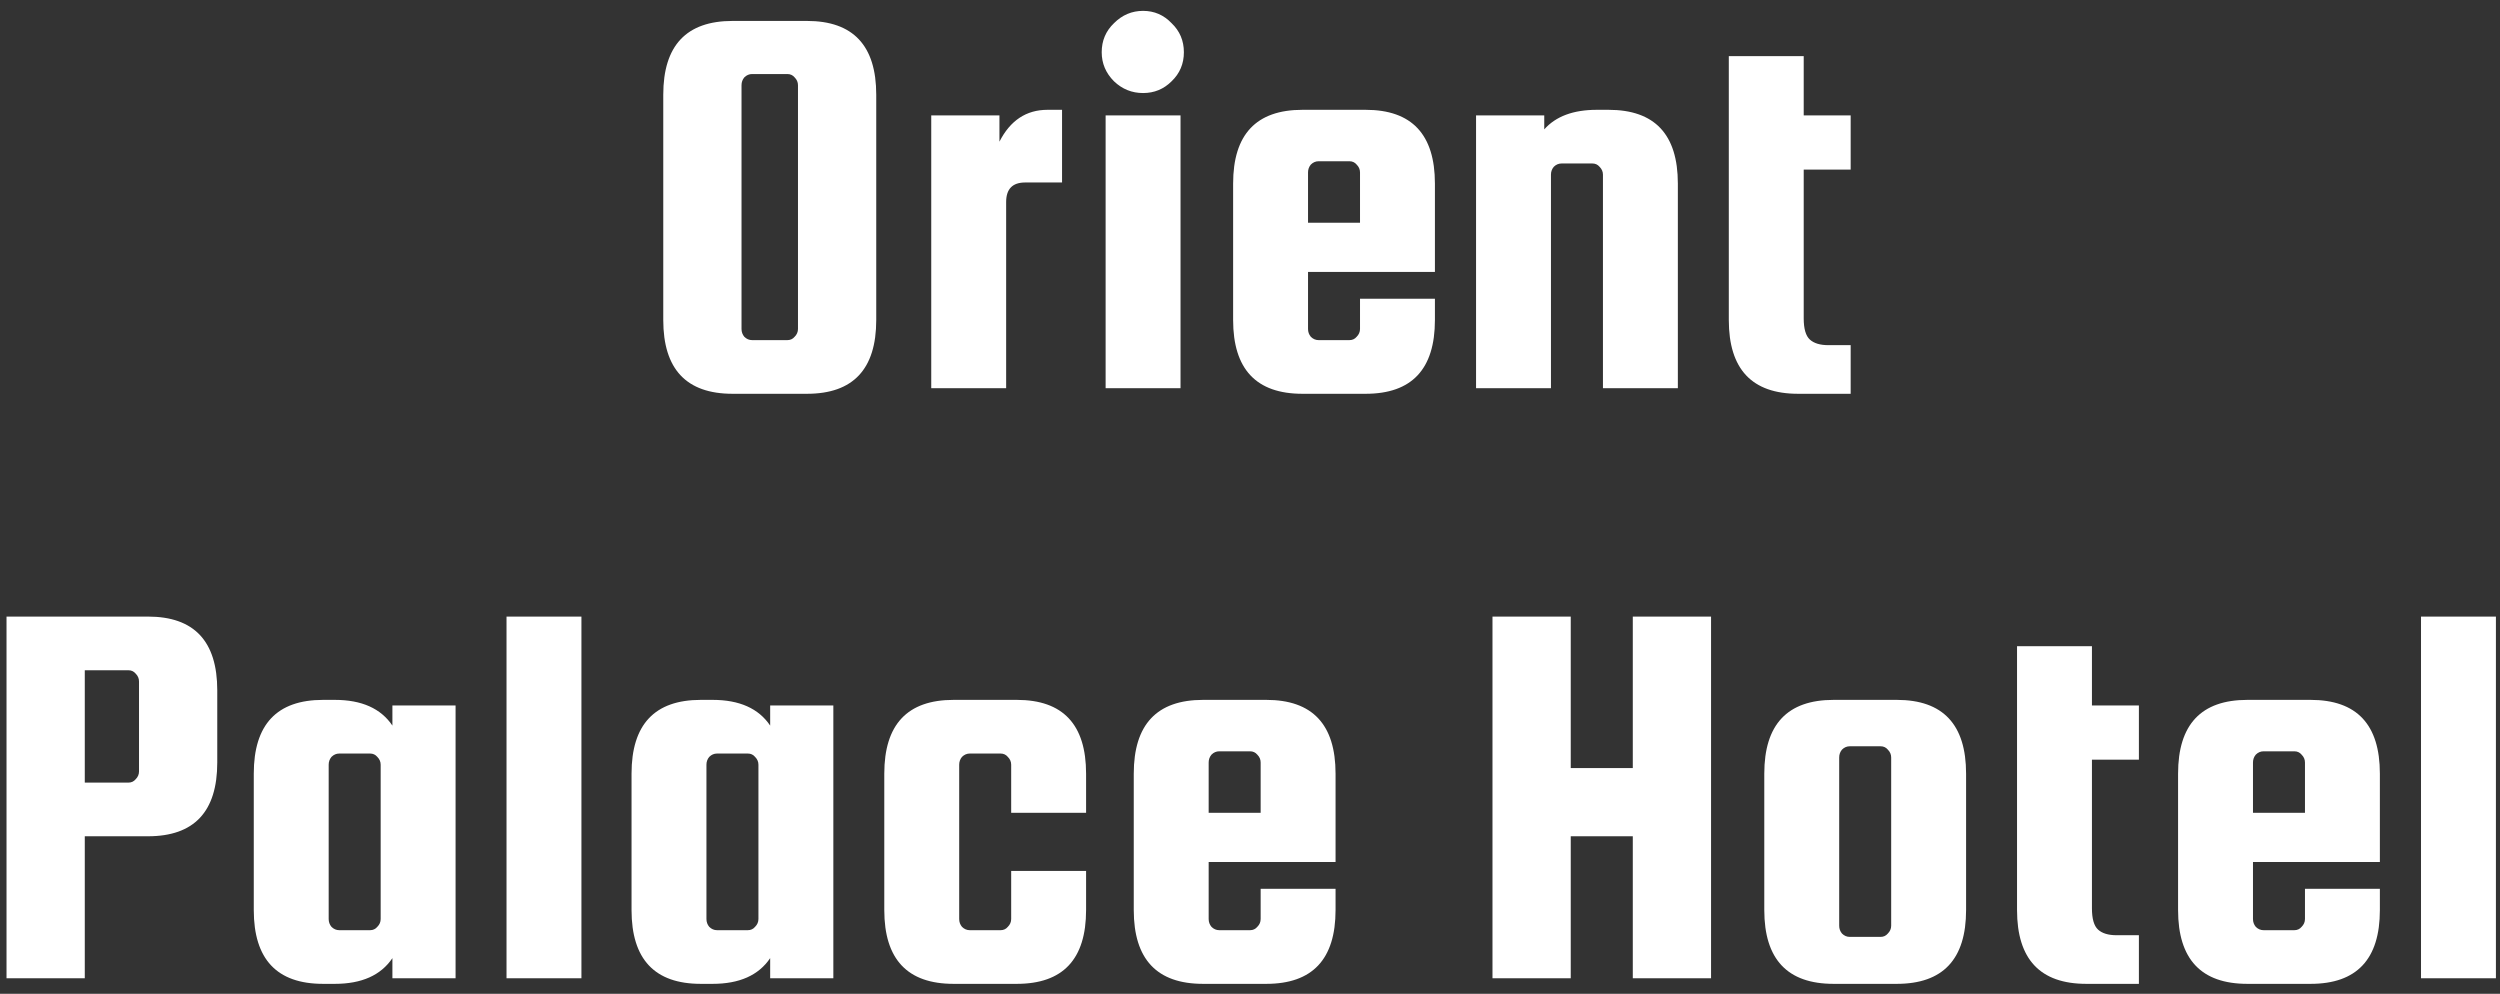<svg width="161" height="64" viewBox="0 0 161 64" fill="none" xmlns="http://www.w3.org/2000/svg">
<rect x="0" y="0" width="161" height="64" fill="#333333" stroke="none"/>
<path d="M56.43 6.1V20.608C56.43 23.776 54.942 25.36 51.966 25.36H47.178C44.202 25.36 42.714 23.776 42.714 20.608V6.1C42.714 2.932 44.202 1.348 47.178 1.348H51.966C54.942 1.348 56.43 2.932 56.43 6.1ZM51.39 21.184V5.488C51.39 5.296 51.318 5.128 51.174 4.984C51.054 4.84 50.898 4.768 50.706 4.768H48.438C48.246 4.768 48.078 4.84 47.934 4.984C47.814 5.128 47.754 5.296 47.754 5.488V21.184C47.754 21.376 47.814 21.544 47.934 21.688C48.078 21.832 48.246 21.904 48.438 21.904H50.706C50.898 21.904 51.054 21.832 51.174 21.688C51.318 21.544 51.39 21.376 51.39 21.184ZM67.46 7.072H68.396V11.752H66.02C65.204 11.752 64.796 12.172 64.796 13.012V25H59.972V7.432H64.364V9.124C65.06 7.756 66.092 7.072 67.46 7.072ZM75.45 5.236C74.946 5.74 74.334 5.992 73.614 5.992C72.894 5.992 72.27 5.74 71.742 5.236C71.214 4.708 70.95 4.084 70.95 3.364C70.95 2.62 71.214 1.996 71.742 1.492C72.27 0.964 72.894 0.7 73.614 0.7C74.334 0.7 74.946 0.964 75.45 1.492C75.978 1.996 76.242 2.62 76.242 3.364C76.242 4.108 75.978 4.732 75.45 5.236ZM71.202 25V7.432H76.026V25H71.202ZM87.945 7.072C90.921 7.072 92.409 8.656 92.409 11.824V17.512H84.237V21.184C84.237 21.376 84.297 21.544 84.417 21.688C84.561 21.832 84.729 21.904 84.921 21.904H86.901C87.093 21.904 87.249 21.832 87.369 21.688C87.513 21.544 87.585 21.376 87.585 21.184V19.24H92.409V20.608C92.409 23.776 90.921 25.36 87.945 25.36H83.877C80.901 25.36 79.413 23.776 79.413 20.608V11.824C79.413 8.656 80.901 7.072 83.877 7.072H87.945ZM84.237 14.344H87.585V11.104C87.585 10.912 87.513 10.744 87.369 10.6C87.249 10.456 87.093 10.384 86.901 10.384H84.921C84.729 10.384 84.561 10.456 84.417 10.6C84.297 10.744 84.237 10.912 84.237 11.104V14.344ZM99.882 25H95.058V7.432H99.45V8.332C100.194 7.492 101.322 7.072 102.834 7.072H103.59C106.566 7.072 108.054 8.656 108.054 11.824V25H103.23V11.248C103.23 11.056 103.158 10.888 103.014 10.744C102.894 10.6 102.738 10.528 102.546 10.528H100.566C100.374 10.528 100.206 10.6 100.062 10.744C99.942 10.888 99.882 11.056 99.882 11.248V25ZM117.743 22.228H119.183V25.36H115.799C112.823 25.36 111.335 23.776 111.335 20.608V3.616H116.159V7.432H119.183V10.924H116.159V20.5C116.159 21.172 116.291 21.628 116.555 21.868C116.819 22.108 117.215 22.228 117.743 22.228ZM9.528 39.708C12.504 39.708 13.992 41.292 13.992 44.46V49.104C13.992 52.272 12.504 53.856 9.528 53.856H5.46V63H0.42V39.708H9.528ZM8.952 49.68V43.884C8.952 43.692 8.88 43.524 8.736 43.38C8.616 43.236 8.46 43.164 8.268 43.164H5.46V50.4H8.268C8.46 50.4 8.616 50.328 8.736 50.184C8.88 50.04 8.952 49.872 8.952 49.68ZM25.271 45.432H29.339V63H25.271V61.704C24.527 62.808 23.291 63.36 21.563 63.36H20.807C17.831 63.36 16.343 61.776 16.343 58.608V49.824C16.343 46.656 17.831 45.072 20.807 45.072H21.563C23.291 45.072 24.527 45.624 25.271 46.728V45.432ZM24.515 59.184V49.248C24.515 49.056 24.443 48.888 24.299 48.744C24.179 48.6 24.023 48.528 23.831 48.528H21.851C21.659 48.528 21.491 48.6 21.347 48.744C21.227 48.888 21.167 49.056 21.167 49.248V59.184C21.167 59.376 21.227 59.544 21.347 59.688C21.491 59.832 21.659 59.904 21.851 59.904H23.831C24.023 59.904 24.179 59.832 24.299 59.688C24.443 59.544 24.515 59.376 24.515 59.184ZM37.444 63H32.62V39.708H37.444V63ZM49.599 45.432H53.667V63H49.599V61.704C48.855 62.808 47.619 63.36 45.891 63.36H45.135C42.159 63.36 40.671 61.776 40.671 58.608V49.824C40.671 46.656 42.159 45.072 45.135 45.072H45.891C47.619 45.072 48.855 45.624 49.599 46.728V45.432ZM48.843 59.184V49.248C48.843 49.056 48.771 48.888 48.627 48.744C48.507 48.6 48.351 48.528 48.159 48.528H46.179C45.987 48.528 45.819 48.6 45.675 48.744C45.555 48.888 45.495 49.056 45.495 49.248V59.184C45.495 59.376 45.555 59.544 45.675 59.688C45.819 59.832 45.987 59.904 46.179 59.904H48.159C48.351 59.904 48.507 59.832 48.627 59.688C48.771 59.544 48.843 59.376 48.843 59.184ZM69.944 52.344H65.12V49.248C65.12 49.056 65.048 48.888 64.904 48.744C64.784 48.6 64.628 48.528 64.436 48.528H62.456C62.264 48.528 62.096 48.6 61.952 48.744C61.832 48.888 61.772 49.056 61.772 49.248V59.184C61.772 59.376 61.832 59.544 61.952 59.688C62.096 59.832 62.264 59.904 62.456 59.904H64.436C64.628 59.904 64.784 59.832 64.904 59.688C65.048 59.544 65.12 59.376 65.12 59.184V56.088H69.944V58.608C69.944 61.776 68.456 63.36 65.48 63.36H61.412C58.436 63.36 56.948 61.776 56.948 58.608V49.824C56.948 46.656 58.436 45.072 61.412 45.072H65.48C68.456 45.072 69.944 46.656 69.944 49.824V52.344ZM81.546 45.072C84.522 45.072 86.01 46.656 86.01 49.824V55.512H77.838V59.184C77.838 59.376 77.898 59.544 78.019 59.688C78.162 59.832 78.331 59.904 78.522 59.904H80.502C80.695 59.904 80.85 59.832 80.971 59.688C81.115 59.544 81.186 59.376 81.186 59.184V57.24H86.01V58.608C86.01 61.776 84.522 63.36 81.546 63.36H77.478C74.502 63.36 73.014 61.776 73.014 58.608V49.824C73.014 46.656 74.502 45.072 77.478 45.072H81.546ZM77.838 52.344H81.186V49.104C81.186 48.912 81.115 48.744 80.971 48.6C80.85 48.456 80.695 48.384 80.502 48.384H78.522C78.331 48.384 78.162 48.456 78.019 48.6C77.898 48.744 77.838 48.912 77.838 49.104V52.344ZM101.156 53.856V63H96.116V39.708H101.156V49.464H105.152V39.708H110.192V63H105.152V53.856H101.156ZM126.616 49.824V58.608C126.616 61.776 125.128 63.36 122.152 63.36H118.084C115.108 63.36 113.62 61.776 113.62 58.608V49.824C113.62 46.656 115.108 45.072 118.084 45.072H122.152C125.128 45.072 126.616 46.656 126.616 49.824ZM121.792 59.616V48.78C121.792 48.588 121.72 48.42 121.576 48.276C121.456 48.132 121.3 48.06 121.108 48.06H119.128C118.936 48.06 118.768 48.132 118.624 48.276C118.504 48.42 118.444 48.588 118.444 48.78V59.616C118.444 59.808 118.504 59.976 118.624 60.12C118.768 60.264 118.936 60.336 119.128 60.336H121.108C121.3 60.336 121.456 60.264 121.576 60.12C121.72 59.976 121.792 59.808 121.792 59.616ZM136.305 60.228H137.745V63.36H134.361C131.385 63.36 129.897 61.776 129.897 58.608V41.616H134.721V45.432H137.745V48.924H134.721V58.5C134.721 59.172 134.853 59.628 135.117 59.868C135.381 60.108 135.777 60.228 136.305 60.228ZM148.8 45.072C151.776 45.072 153.264 46.656 153.264 49.824V55.512H145.092V59.184C145.092 59.376 145.152 59.544 145.272 59.688C145.416 59.832 145.584 59.904 145.776 59.904H147.756C147.948 59.904 148.104 59.832 148.224 59.688C148.368 59.544 148.44 59.376 148.44 59.184V57.24H153.264V58.608C153.264 61.776 151.776 63.36 148.8 63.36H144.732C141.756 63.36 140.268 61.776 140.268 58.608V49.824C140.268 46.656 141.756 45.072 144.732 45.072H148.8ZM145.092 52.344H148.44V49.104C148.44 48.912 148.368 48.744 148.224 48.6C148.104 48.456 147.948 48.384 147.756 48.384H145.776C145.584 48.384 145.416 48.456 145.272 48.6C145.152 48.744 145.092 48.912 145.092 49.104V52.344ZM160.737 63H155.913V39.708H160.737V63Z" fill="white"/>
</svg>
